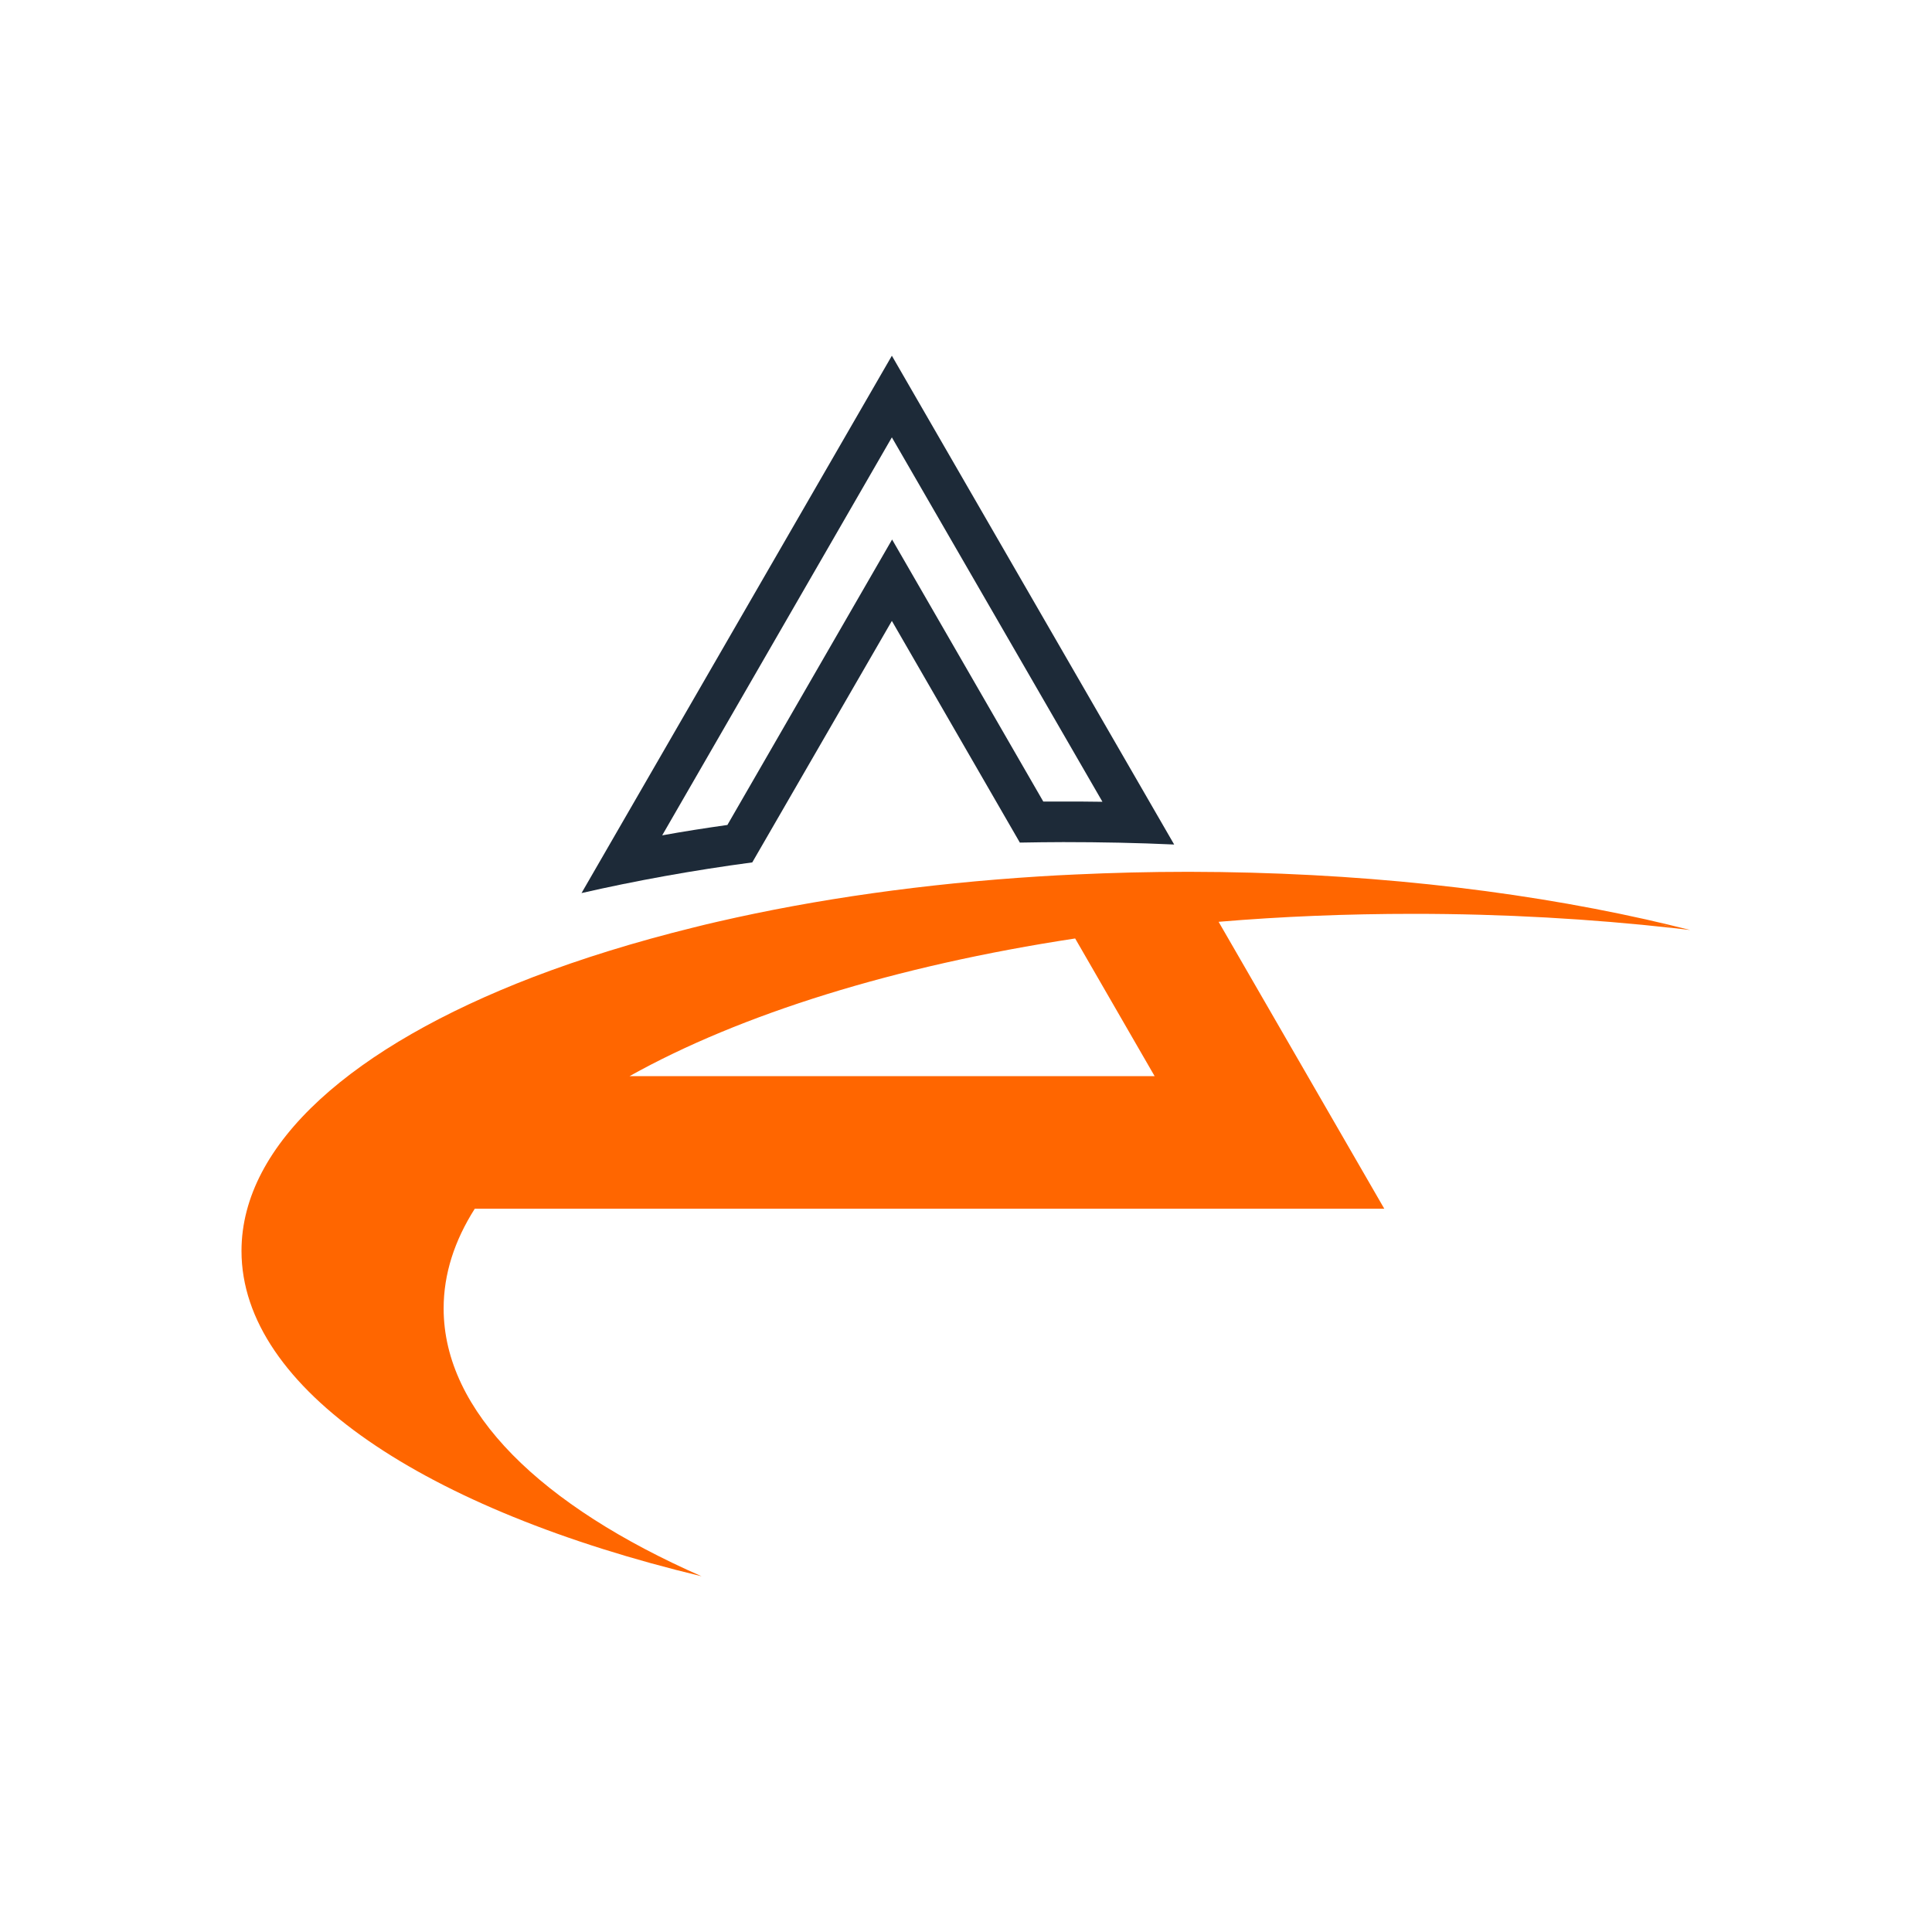 <?xml version="1.0" encoding="utf-8"?>
<!-- Generator: Adobe Illustrator 24.0.0, SVG Export Plug-In . SVG Version: 6.00 Build 0)  -->
<svg version="1.1" id="katman_1" xmlns="http://www.w3.org/2000/svg" xmlns:xlink="http://www.w3.org/1999/xlink" x="0px" y="0px"
	 viewBox="0 0 800 800" style="enable-background:new 0 0 800 800;" xml:space="preserve">
<style type="text/css">
	.st0{fill:none;}
	.st1{fill:#1D2A38;}
	.st2{fill:#FF6600;}
</style>
<g>
	<path class="st0" d="M369.3,223.3l14.6,25.3l48.1,83.3c2.8,0,5.6,0,8.4,0c5.4,0,10.7,0,16.1,0.1l-87.1-150.9l-95.1,164.8
		c8.8-1.6,17.8-3,26.9-4.3l53.6-92.9L369.3,223.3z"/>
	<path class="st0" d="M478.1,445.6l-32.9-57c-74.5,11.3-138.5,31.3-184.5,57H478.1z"/>
	<path class="st1" d="M369.3,257.1l53,91.8c6-0.1,12-0.2,18-0.2c15.5,0,30.8,0.3,45.9,1L369.3,147.3L240.8,369.8
		c22.3-5.1,46-9.4,70.7-12.7L369.3,257.1z M274.2,345.9l95.1-164.8L456.5,332c-5.4-0.1-10.7-0.1-16.1-0.1c-2.8,0-5.5,0-8.4,0
		L384,248.7l-14.6-25.3l-14.6,25.3l-53.6,92.9C292,342.9,283,344.3,274.2,345.9z"/>
	<path class="st2" d="M290.5,652.7c-66.3-29.1-106.8-68.1-106.8-110.9c0-14.3,4.5-28.1,12.9-41.3h376.6l-68.6-118.8
		c26.1-2.2,53.1-3.3,80.8-3.3c37.3,0,73.4,2.1,107.6,5.9c-2-0.6-4-1.2-6-1.9c2,0.6,4,1.2,6,1.9c2.3,0.3,4.6,0.5,6.9,0.8
		c-6-1.5-12.2-3-18.4-4.4c0,0,0,0,0,0c-55.9-12.5-120.3-19.6-188.8-19.7c-0.4,0-0.8,0-1.2,0c-15.6,0-31,0.4-46.1,1.1
		c-5,0.2-10,0.5-15,0.8h0h0c-47.7,3-92.6,9.4-133,18.7c-3.5,0.8-6.9,1.6-10.4,2.5c-23.9,5.9-46.2,12.8-66.3,20.5
		C146.3,433.2,100,473.4,100,518C100,575.2,176.4,625.3,290.5,652.7z M445.2,388.6l32.9,57H260.7
		C306.7,419.9,370.8,399.9,445.2,388.6z"/>
</g>
</svg>
